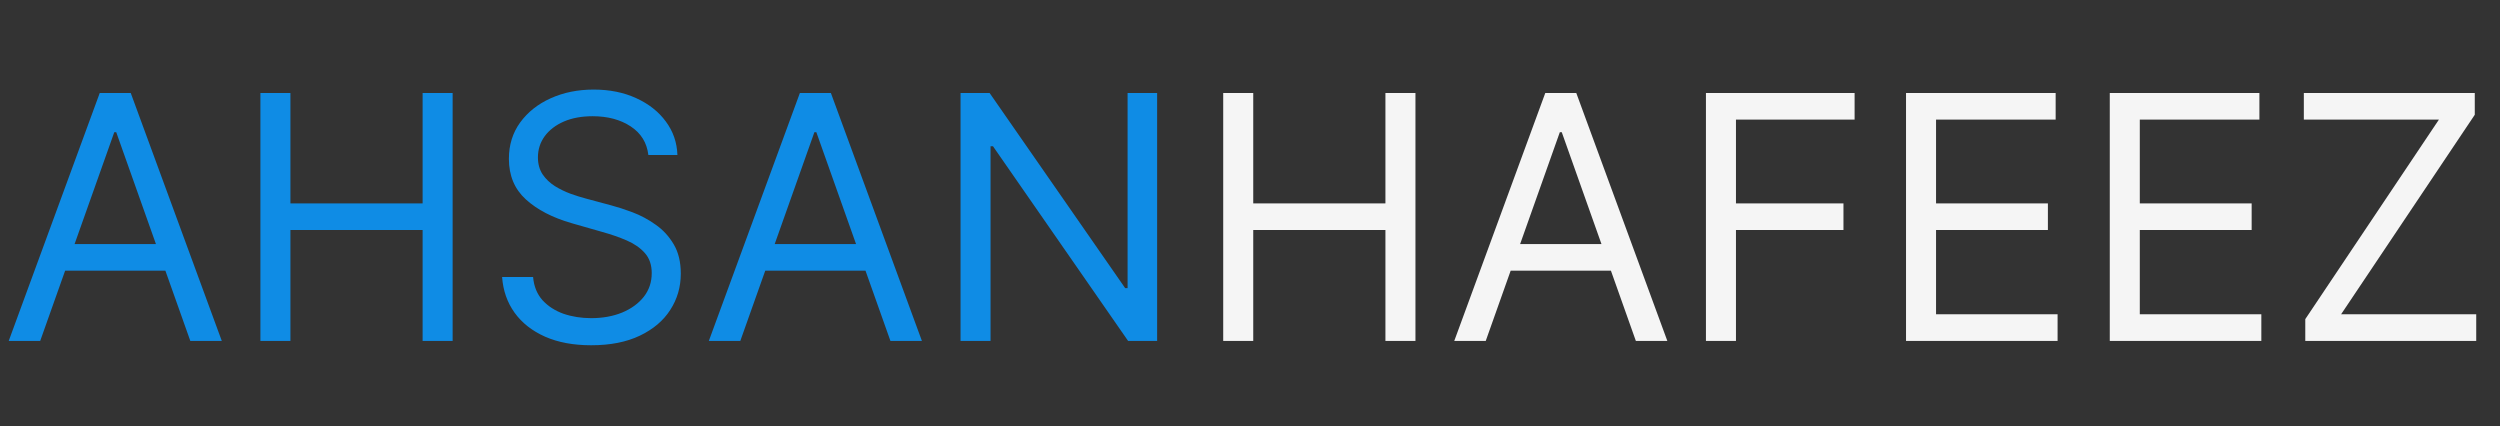 <svg width="88" height="15" viewBox="0 0 88 15" fill="none" xmlns="http://www.w3.org/2000/svg">
<rect x="0" y="0" width="88" height="15" fill="#333333" stroke="none"/>
<path d="M1.415 12H0.307L3.511 3.273H4.602L7.807 12H6.699L4.091 4.653H4.023L1.415 12ZM1.824 8.591H6.29V9.528H1.824V8.591ZM9.166 12V3.273H10.223V7.159H14.876V3.273H15.933V12H14.876V8.097H10.223V12H9.166ZM22.822 5.455C22.771 5.023 22.563 4.688 22.2 4.449C21.836 4.21 21.39 4.091 20.861 4.091C20.475 4.091 20.137 4.153 19.847 4.278C19.56 4.403 19.336 4.575 19.174 4.794C19.015 5.013 18.935 5.261 18.935 5.54C18.935 5.773 18.991 5.973 19.102 6.141C19.215 6.305 19.36 6.443 19.536 6.554C19.712 6.662 19.897 6.751 20.09 6.822C20.283 6.891 20.461 6.946 20.623 6.989L21.509 7.227C21.736 7.287 21.989 7.369 22.268 7.474C22.549 7.58 22.817 7.723 23.073 7.905C23.332 8.084 23.545 8.314 23.712 8.595C23.88 8.876 23.964 9.222 23.964 9.631C23.964 10.102 23.84 10.528 23.593 10.909C23.349 11.29 22.991 11.592 22.519 11.817C22.05 12.041 21.481 12.153 20.81 12.153C20.185 12.153 19.644 12.053 19.187 11.851C18.732 11.649 18.374 11.368 18.113 11.007C17.854 10.646 17.708 10.227 17.674 9.75H18.765C18.793 10.079 18.904 10.352 19.097 10.568C19.293 10.781 19.541 10.94 19.839 11.046C20.14 11.148 20.464 11.199 20.81 11.199C21.214 11.199 21.576 11.133 21.897 11.003C22.218 10.869 22.472 10.685 22.66 10.449C22.847 10.21 22.941 9.932 22.941 9.614C22.941 9.324 22.86 9.088 22.698 8.906C22.536 8.724 22.323 8.577 22.059 8.463C21.795 8.349 21.509 8.25 21.202 8.165L20.129 7.858C19.447 7.662 18.907 7.382 18.509 7.018C18.111 6.655 17.913 6.179 17.913 5.591C17.913 5.102 18.045 4.676 18.309 4.312C18.576 3.946 18.934 3.662 19.383 3.46C19.834 3.256 20.339 3.153 20.896 3.153C21.458 3.153 21.958 3.254 22.396 3.456C22.833 3.655 23.18 3.928 23.435 4.274C23.694 4.621 23.83 5.014 23.845 5.455H22.822ZM26.059 12H24.951L28.156 3.273H29.247L32.451 12H31.343L28.735 4.653H28.667L26.059 12ZM26.468 8.591H30.934V9.528H26.468V8.591ZM40.731 3.273V12H39.709L34.953 5.148H34.867V12H33.811V3.273H34.834L39.606 10.142H39.691V3.273H40.731Z" fill="#0F8CE5"/>
<path d="M43.057 12V3.273H44.114V7.159H48.767V3.273H49.824V12H48.767V8.097H44.114V12H43.057ZM52.298 12H51.19L54.394 3.273H55.485L58.69 12H57.582L54.974 4.653H54.906L52.298 12ZM52.707 8.591H57.173V9.528H52.707V8.591ZM60.049 12V3.273H65.282V4.21H61.106V7.159H64.89V8.097H61.106V12H60.049ZM67.092 12V3.273H72.359V4.21H68.149V7.159H72.086V8.097H68.149V11.062H72.427V12H67.092ZM74.264 12V3.273H79.531V4.21H75.321V7.159H79.258V8.097H75.321V11.062H79.599V12H74.264ZM81.146 12V11.233L85.85 4.21H81.095V3.273H87.112V4.04L82.407 11.062H87.163V12H81.146Z" fill="#F5F5F5"/>
</svg>

